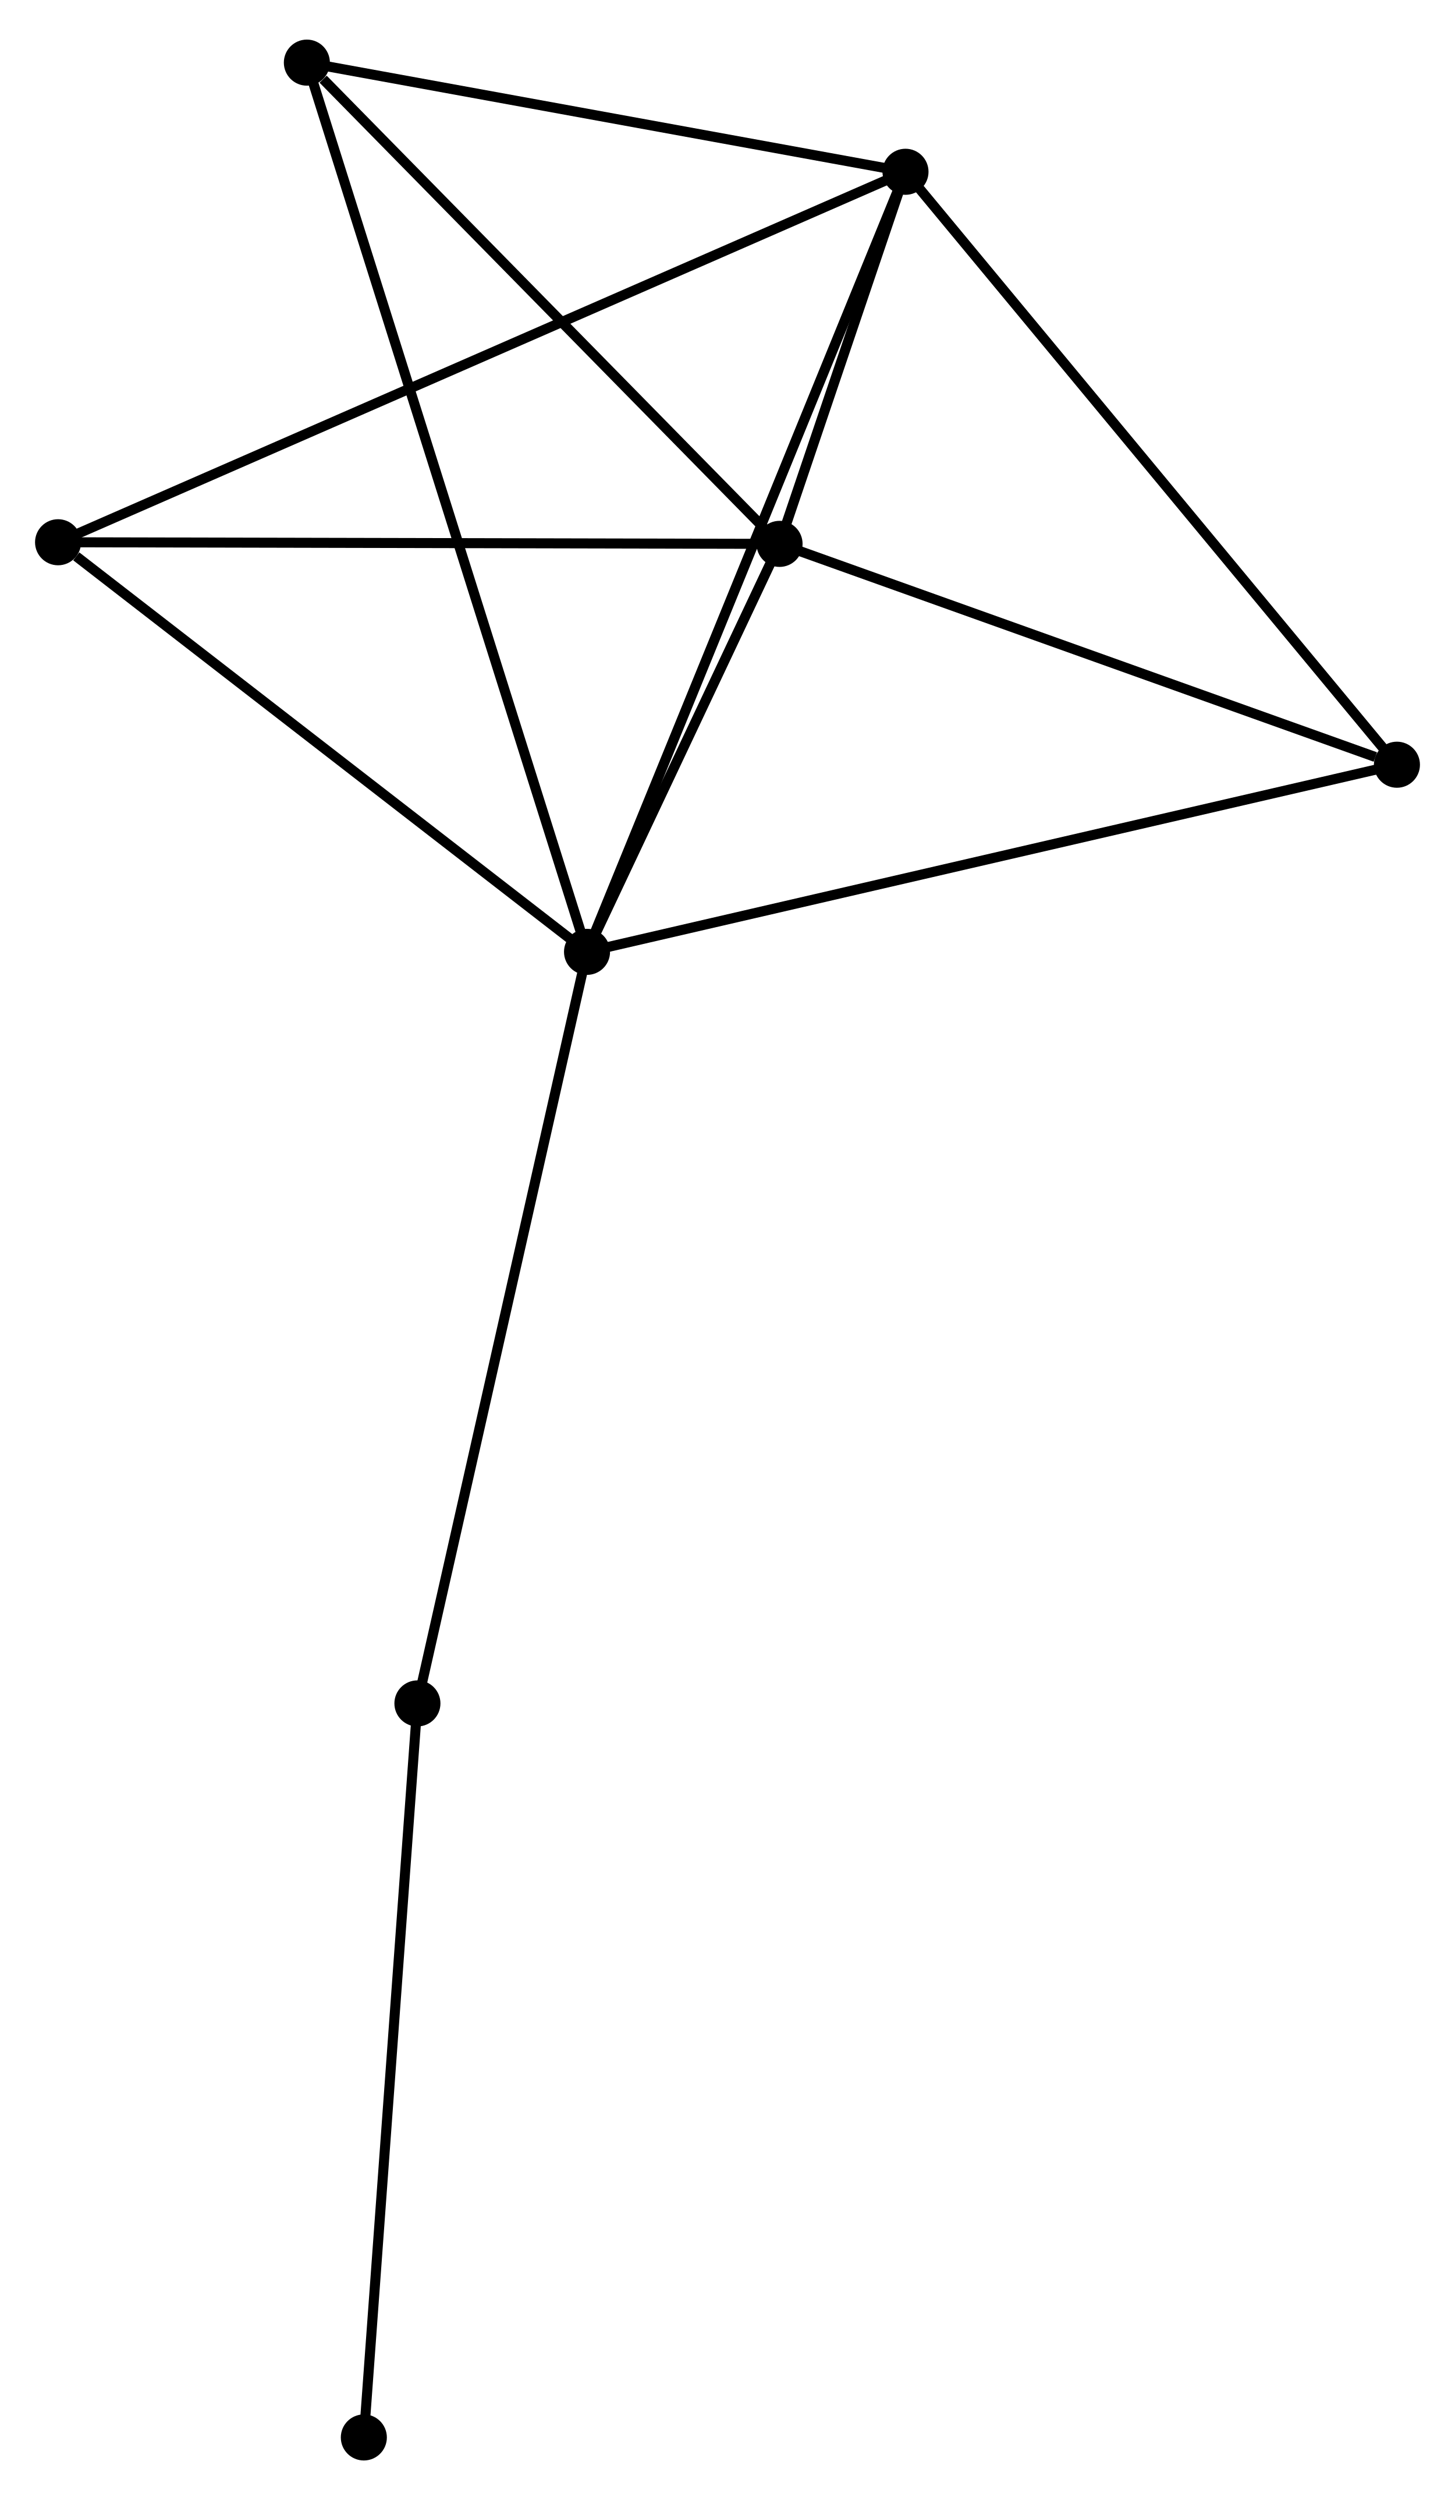 <?xml version="1.0" encoding="UTF-8" standalone="no"?>
<!DOCTYPE svg PUBLIC "-//W3C//DTD SVG 1.1//EN"
 "http://www.w3.org/Graphics/SVG/1.1/DTD/svg11.dtd">
<!-- Generated by graphviz version 2.36.0 (20140111.2315)
 -->
<!-- Title: %3 Pages: 1 -->
<svg width="145pt" height="249pt"
 viewBox="0.00 0.00 145.34 248.68" xmlns="http://www.w3.org/2000/svg" xmlns:xlink="http://www.w3.org/1999/xlink">
<g id="graph0" class="graph" transform="scale(1 1) rotate(0) translate(4 244.681)">
<title>%3</title>
<!-- 0 -->
<g id="node1" class="node"><title>0</title>
<ellipse fill="black" stroke="black" cx="54.638" cy="-150.108" rx="1.8" ry="1.8"/>
</g>
<!-- 1 -->
<g id="node2" class="node"><title>1</title>
<ellipse fill="black" stroke="black" cx="86.45" cy="-227.984" rx="1.8" ry="1.8"/>
</g>
<!-- 0&#45;&#45;1 -->
<g id="edge1" class="edge"><title>0&#45;&#45;1</title>
<path fill="none" stroke="black" d="M55.424,-152.033C59.825,-162.808 81.362,-215.528 85.691,-226.126"/>
</g>
<!-- 2 -->
<g id="node3" class="node"><title>2</title>
<ellipse fill="black" stroke="black" cx="73.87" cy="-190.837" rx="1.8" ry="1.8"/>
</g>
<!-- 0&#45;&#45;2 -->
<g id="edge2" class="edge"><title>0&#45;&#45;2</title>
<path fill="none" stroke="black" d="M55.464,-151.858C58.627,-158.558 69.947,-182.529 73.068,-189.139"/>
</g>
<!-- 3 -->
<g id="node4" class="node"><title>3</title>
<ellipse fill="black" stroke="black" cx="1.8" cy="-190.999" rx="1.8" ry="1.8"/>
</g>
<!-- 0&#45;&#45;3 -->
<g id="edge3" class="edge"><title>0&#45;&#45;3</title>
<path fill="none" stroke="black" d="M52.88,-151.469C44.857,-157.677 11.766,-183.286 3.619,-189.591"/>
</g>
<!-- 4 -->
<g id="node5" class="node"><title>4</title>
<ellipse fill="black" stroke="black" cx="135.539" cy="-168.79" rx="1.8" ry="1.8"/>
</g>
<!-- 0&#45;&#45;4 -->
<g id="edge4" class="edge"><title>0&#45;&#45;4</title>
<path fill="none" stroke="black" d="M56.637,-150.57C67.83,-153.155 122.599,-165.802 133.609,-168.344"/>
</g>
<!-- 5 -->
<g id="node6" class="node"><title>5</title>
<ellipse fill="black" stroke="black" cx="26.653" cy="-238.881" rx="1.8" ry="1.8"/>
</g>
<!-- 0&#45;&#45;5 -->
<g id="edge5" class="edge"><title>0&#45;&#45;5</title>
<path fill="none" stroke="black" d="M54.053,-151.963C50.411,-163.515 30.867,-225.514 27.235,-237.037"/>
</g>
<!-- 6 -->
<g id="node7" class="node"><title>6</title>
<ellipse fill="black" stroke="black" cx="37.696" cy="-75.079" rx="1.8" ry="1.8"/>
</g>
<!-- 0&#45;&#45;6 -->
<g id="edge6" class="edge"><title>0&#45;&#45;6</title>
<path fill="none" stroke="black" d="M54.219,-148.254C51.875,-137.873 40.405,-87.079 38.1,-76.869"/>
</g>
<!-- 1&#45;&#45;2 -->
<g id="edge7" class="edge"><title>1&#45;&#45;2</title>
<path fill="none" stroke="black" d="M85.774,-225.987C83.569,-219.476 76.61,-198.929 74.489,-192.667"/>
</g>
<!-- 1&#45;&#45;3 -->
<g id="edge8" class="edge"><title>1&#45;&#45;3</title>
<path fill="none" stroke="black" d="M84.682,-227.211C73.666,-222.398 14.546,-196.568 3.558,-191.767"/>
</g>
<!-- 1&#45;&#45;4 -->
<g id="edge9" class="edge"><title>1&#45;&#45;4</title>
<path fill="none" stroke="black" d="M87.664,-226.52C94.396,-218.402 127.112,-178.952 134.188,-170.419"/>
</g>
<!-- 1&#45;&#45;5 -->
<g id="edge10" class="edge"><title>1&#45;&#45;5</title>
<path fill="none" stroke="black" d="M84.461,-228.346C75.382,-230.001 37.932,-236.825 28.712,-238.506"/>
</g>
<!-- 2&#45;&#45;3 -->
<g id="edge11" class="edge"><title>2&#45;&#45;3</title>
<path fill="none" stroke="black" d="M71.79,-190.842C61.266,-190.865 13.971,-190.972 3.751,-190.995"/>
</g>
<!-- 2&#45;&#45;4 -->
<g id="edge12" class="edge"><title>2&#45;&#45;4</title>
<path fill="none" stroke="black" d="M75.649,-190.201C84.496,-187.038 123.714,-173.017 133.38,-169.561"/>
</g>
<!-- 2&#45;&#45;5 -->
<g id="edge13" class="edge"><title>2&#45;&#45;5</title>
<path fill="none" stroke="black" d="M72.299,-192.436C65.13,-199.73 35.559,-229.819 28.279,-237.227"/>
</g>
<!-- 7 -->
<g id="node8" class="node"><title>7</title>
<ellipse fill="black" stroke="black" cx="32.344" cy="-1.8" rx="1.8" ry="1.8"/>
</g>
<!-- 6&#45;&#45;7 -->
<g id="edge14" class="edge"><title>6&#45;&#45;7</title>
<path fill="none" stroke="black" d="M37.563,-73.268C36.829,-63.218 33.263,-14.38 32.491,-3.817"/>
</g>
</g>
</svg>
